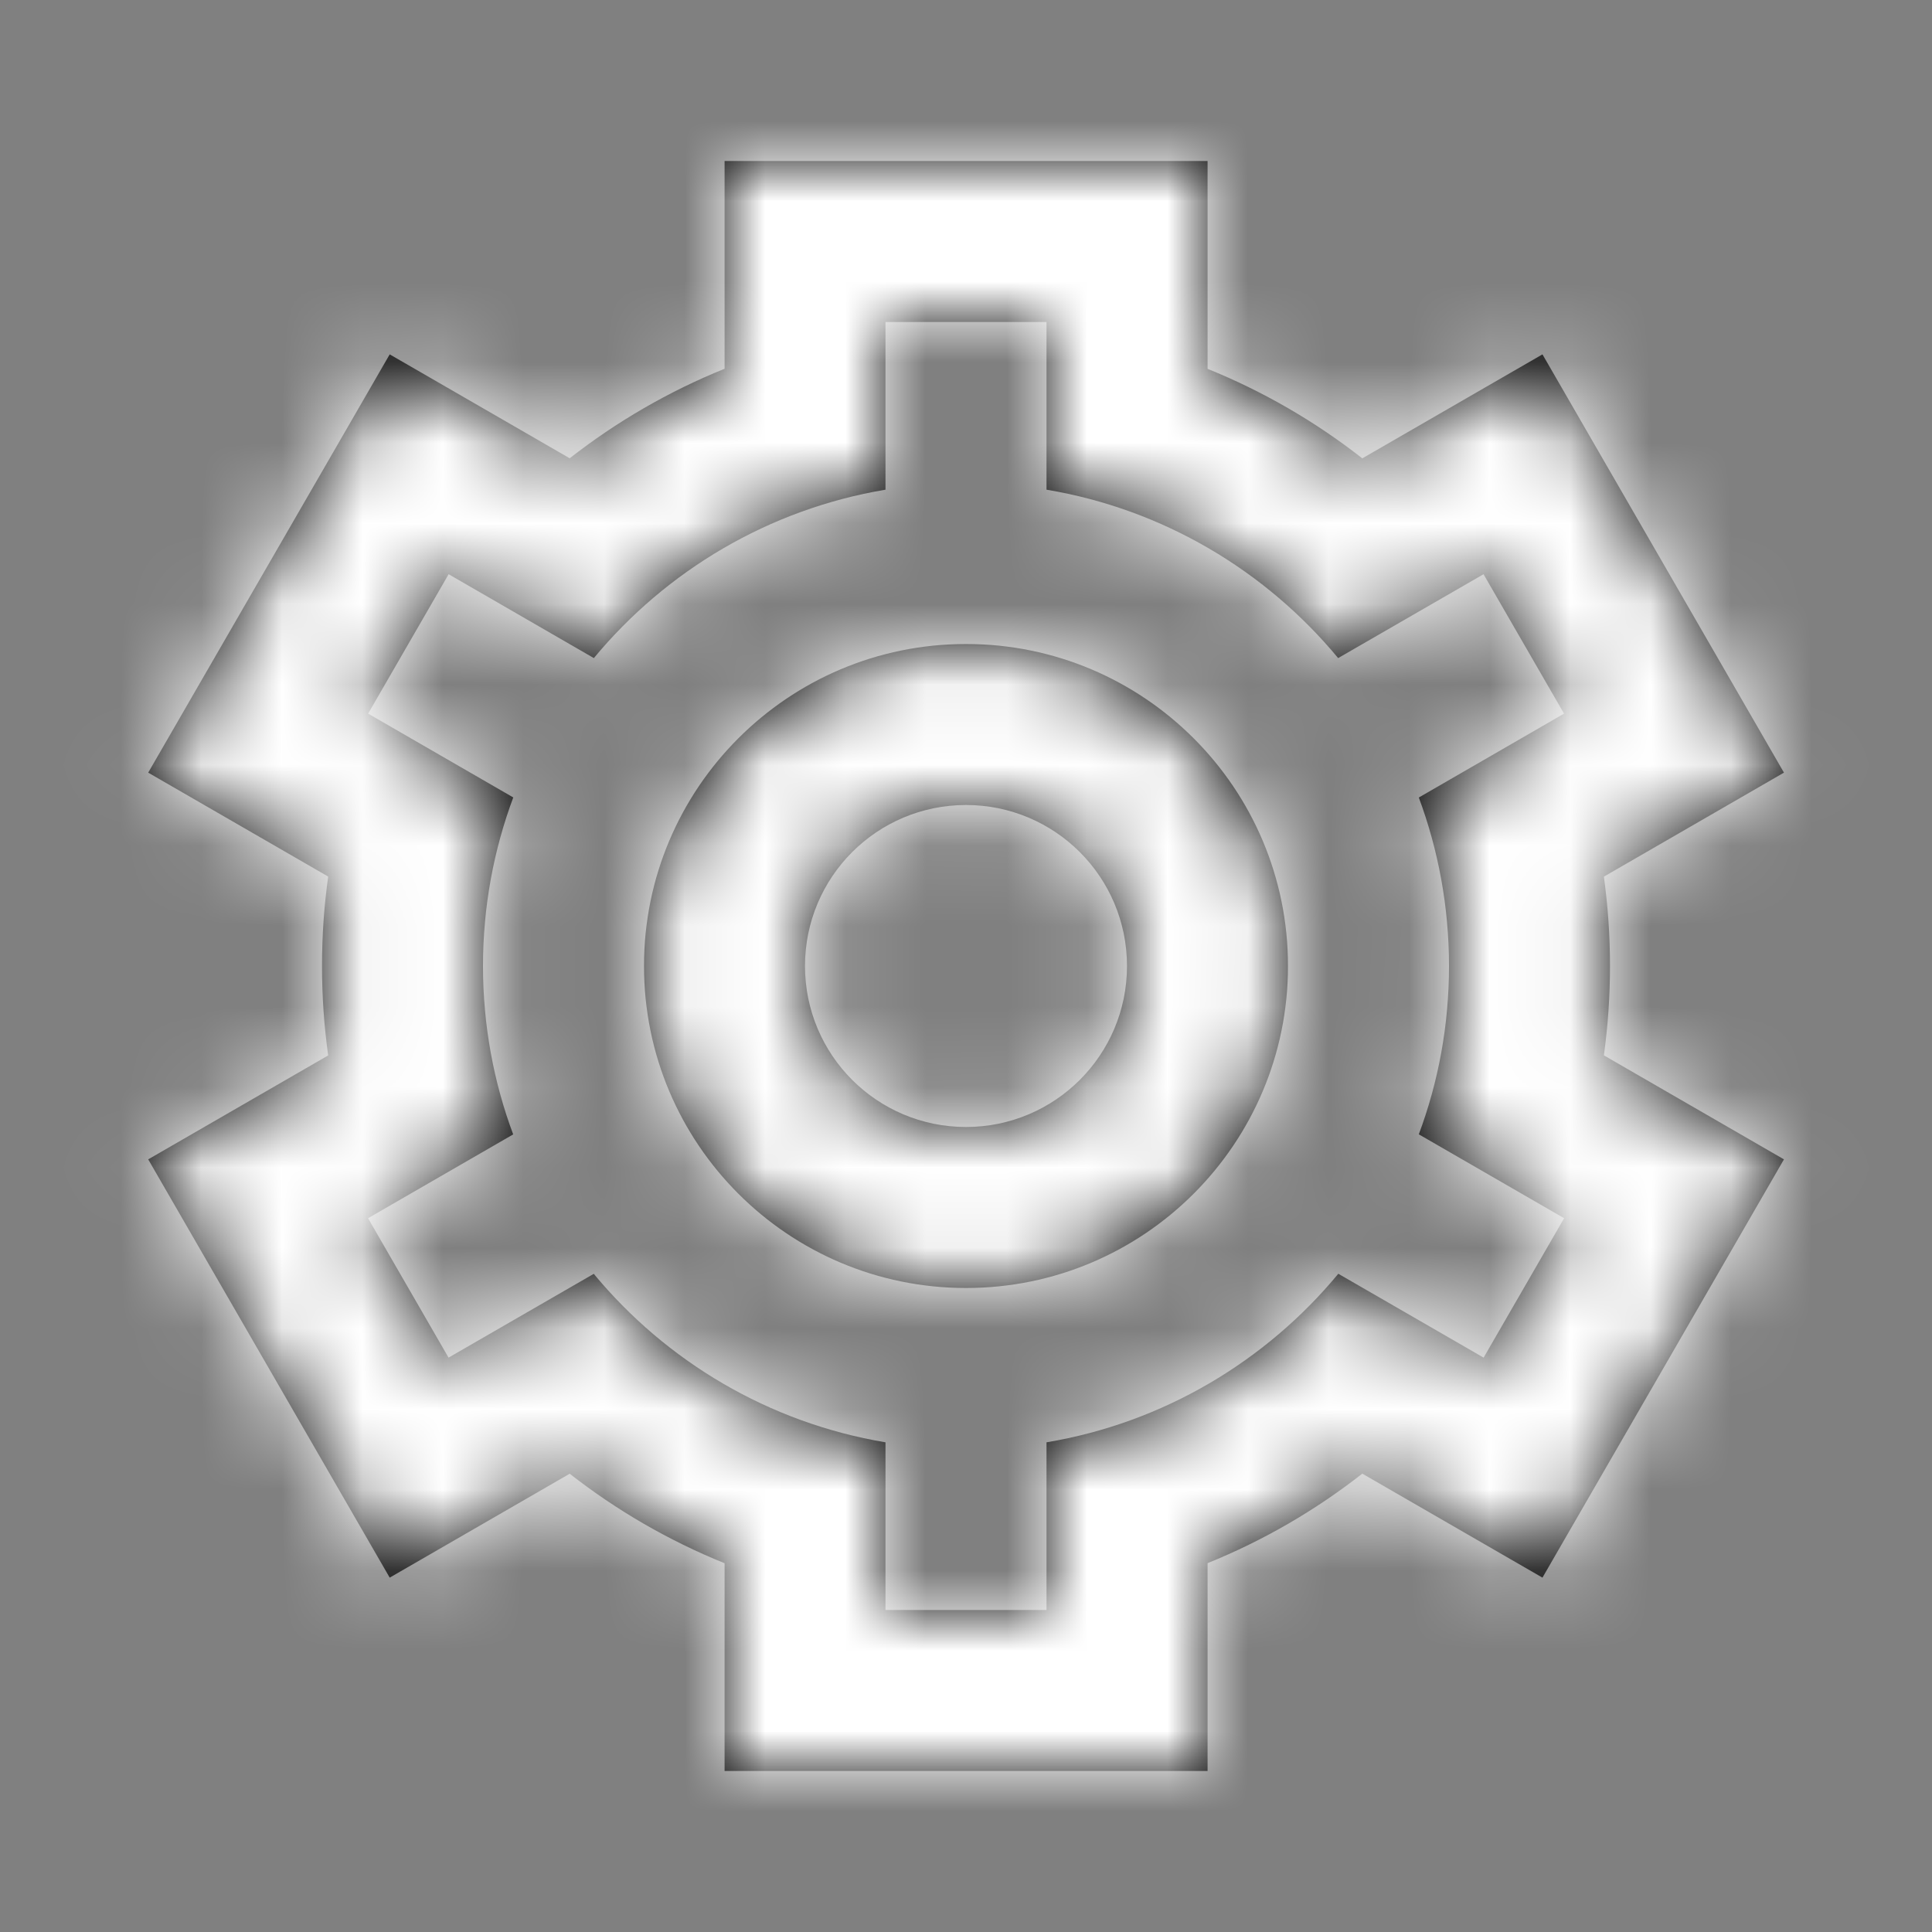 <?xml version="1.0" encoding="UTF-8"?>
<svg width="24px" height="24px" viewBox="0 0 24 24" version="1.1" xmlns="http://www.w3.org/2000/svg" xmlns:xlink="http://www.w3.org/1999/xlink">
    <rect x="0" y="0" width="24" height="24" fill="#808080" stroke="none"/>
    <!-- Generator: Sketch 46.1 (44463) - http://www.bohemiancoding.com/sketch -->
    <title>Icon/gear.icon</title>
    <desc>Created with Sketch.</desc>
    <defs>
        <path d="M13,6.083 L13,4 L11,4 L11,6.083 C9.55,6.326 8.276,7.09 7.377,8.175 L5.573,7.133 L4.573,8.865 L6.376,9.906 C6.133,10.558 6,11.263 6,12 C6,12.736 6.132,13.441 6.375,14.092 L4.572,15.133 L5.572,16.865 L7.376,15.824 C8.275,16.91 9.549,17.674 11,17.917 L11,20 L13,20 L13,17.917 C14.451,17.674 15.726,16.909 16.625,15.823 L18.43,16.865 L19.43,15.133 L17.625,14.091 C17.868,13.44 18,12.736 18,12 C18,11.264 17.867,10.558 17.625,9.907 L19.429,8.865 L18.429,7.133 L16.623,8.175 C15.724,7.09 14.45,6.326 13,6.083 L13,6.083 Z M4.077,13.111 C4.026,12.748 4,12.377 4,12 C4,11.623 4.026,11.252 4.077,10.889 L1.841,9.598 L4.841,4.402 L7.077,5.693 C7.659,5.238 8.306,4.862 9.001,4.581 L9.001,2 L15.001,2 L15.001,4.582 C15.696,4.863 16.342,5.239 16.923,5.694 L19.161,4.402 L22.161,9.598 L19.924,10.89 C19.974,11.253 20,11.623 20,12 C20,12.377 19.974,12.747 19.924,13.11 L22.161,14.402 L19.161,19.598 L16.923,18.306 C16.342,18.761 15.696,19.137 15.001,19.418 L15.001,22 L9.001,22 L9.001,19.419 C8.306,19.138 7.659,18.762 7.077,18.307 L4.841,19.598 L1.841,14.402 L4.077,13.111 L4.077,13.111 Z M12,16 C9.791,16 8,14.209 8,12 C8,9.791 9.791,8 12,8 C14.209,8 16,9.791 16,12 C16,14.209 14.209,16 12,16 Z M12,14 C13.105,14 14,13.105 14,12 C14,10.895 13.105,10 12,10 C10.895,10 10,10.895 10,12 C10,13.105 10.895,14 12,14 Z" id="path-1"></path>
    </defs>
    <g id="Symbols" stroke="none" stroke-width="1" fill="none" fill-rule="evenodd">
        <g id="Icon/gear">
            <mask id="mask-2" fill="white">
                <use xlink:href="#path-1"></use>
            </mask>
            <use id="Combined-Shape" fill="#000000" xlink:href="#path-1"></use>
            <g id="Color/Neutral/White" mask="url(#mask-2)" fill="#FFFFFF">
                <rect id="222222-Fill" x="0" y="0" width="24" height="24"></rect>
            </g>
        </g>
    </g>
</svg>